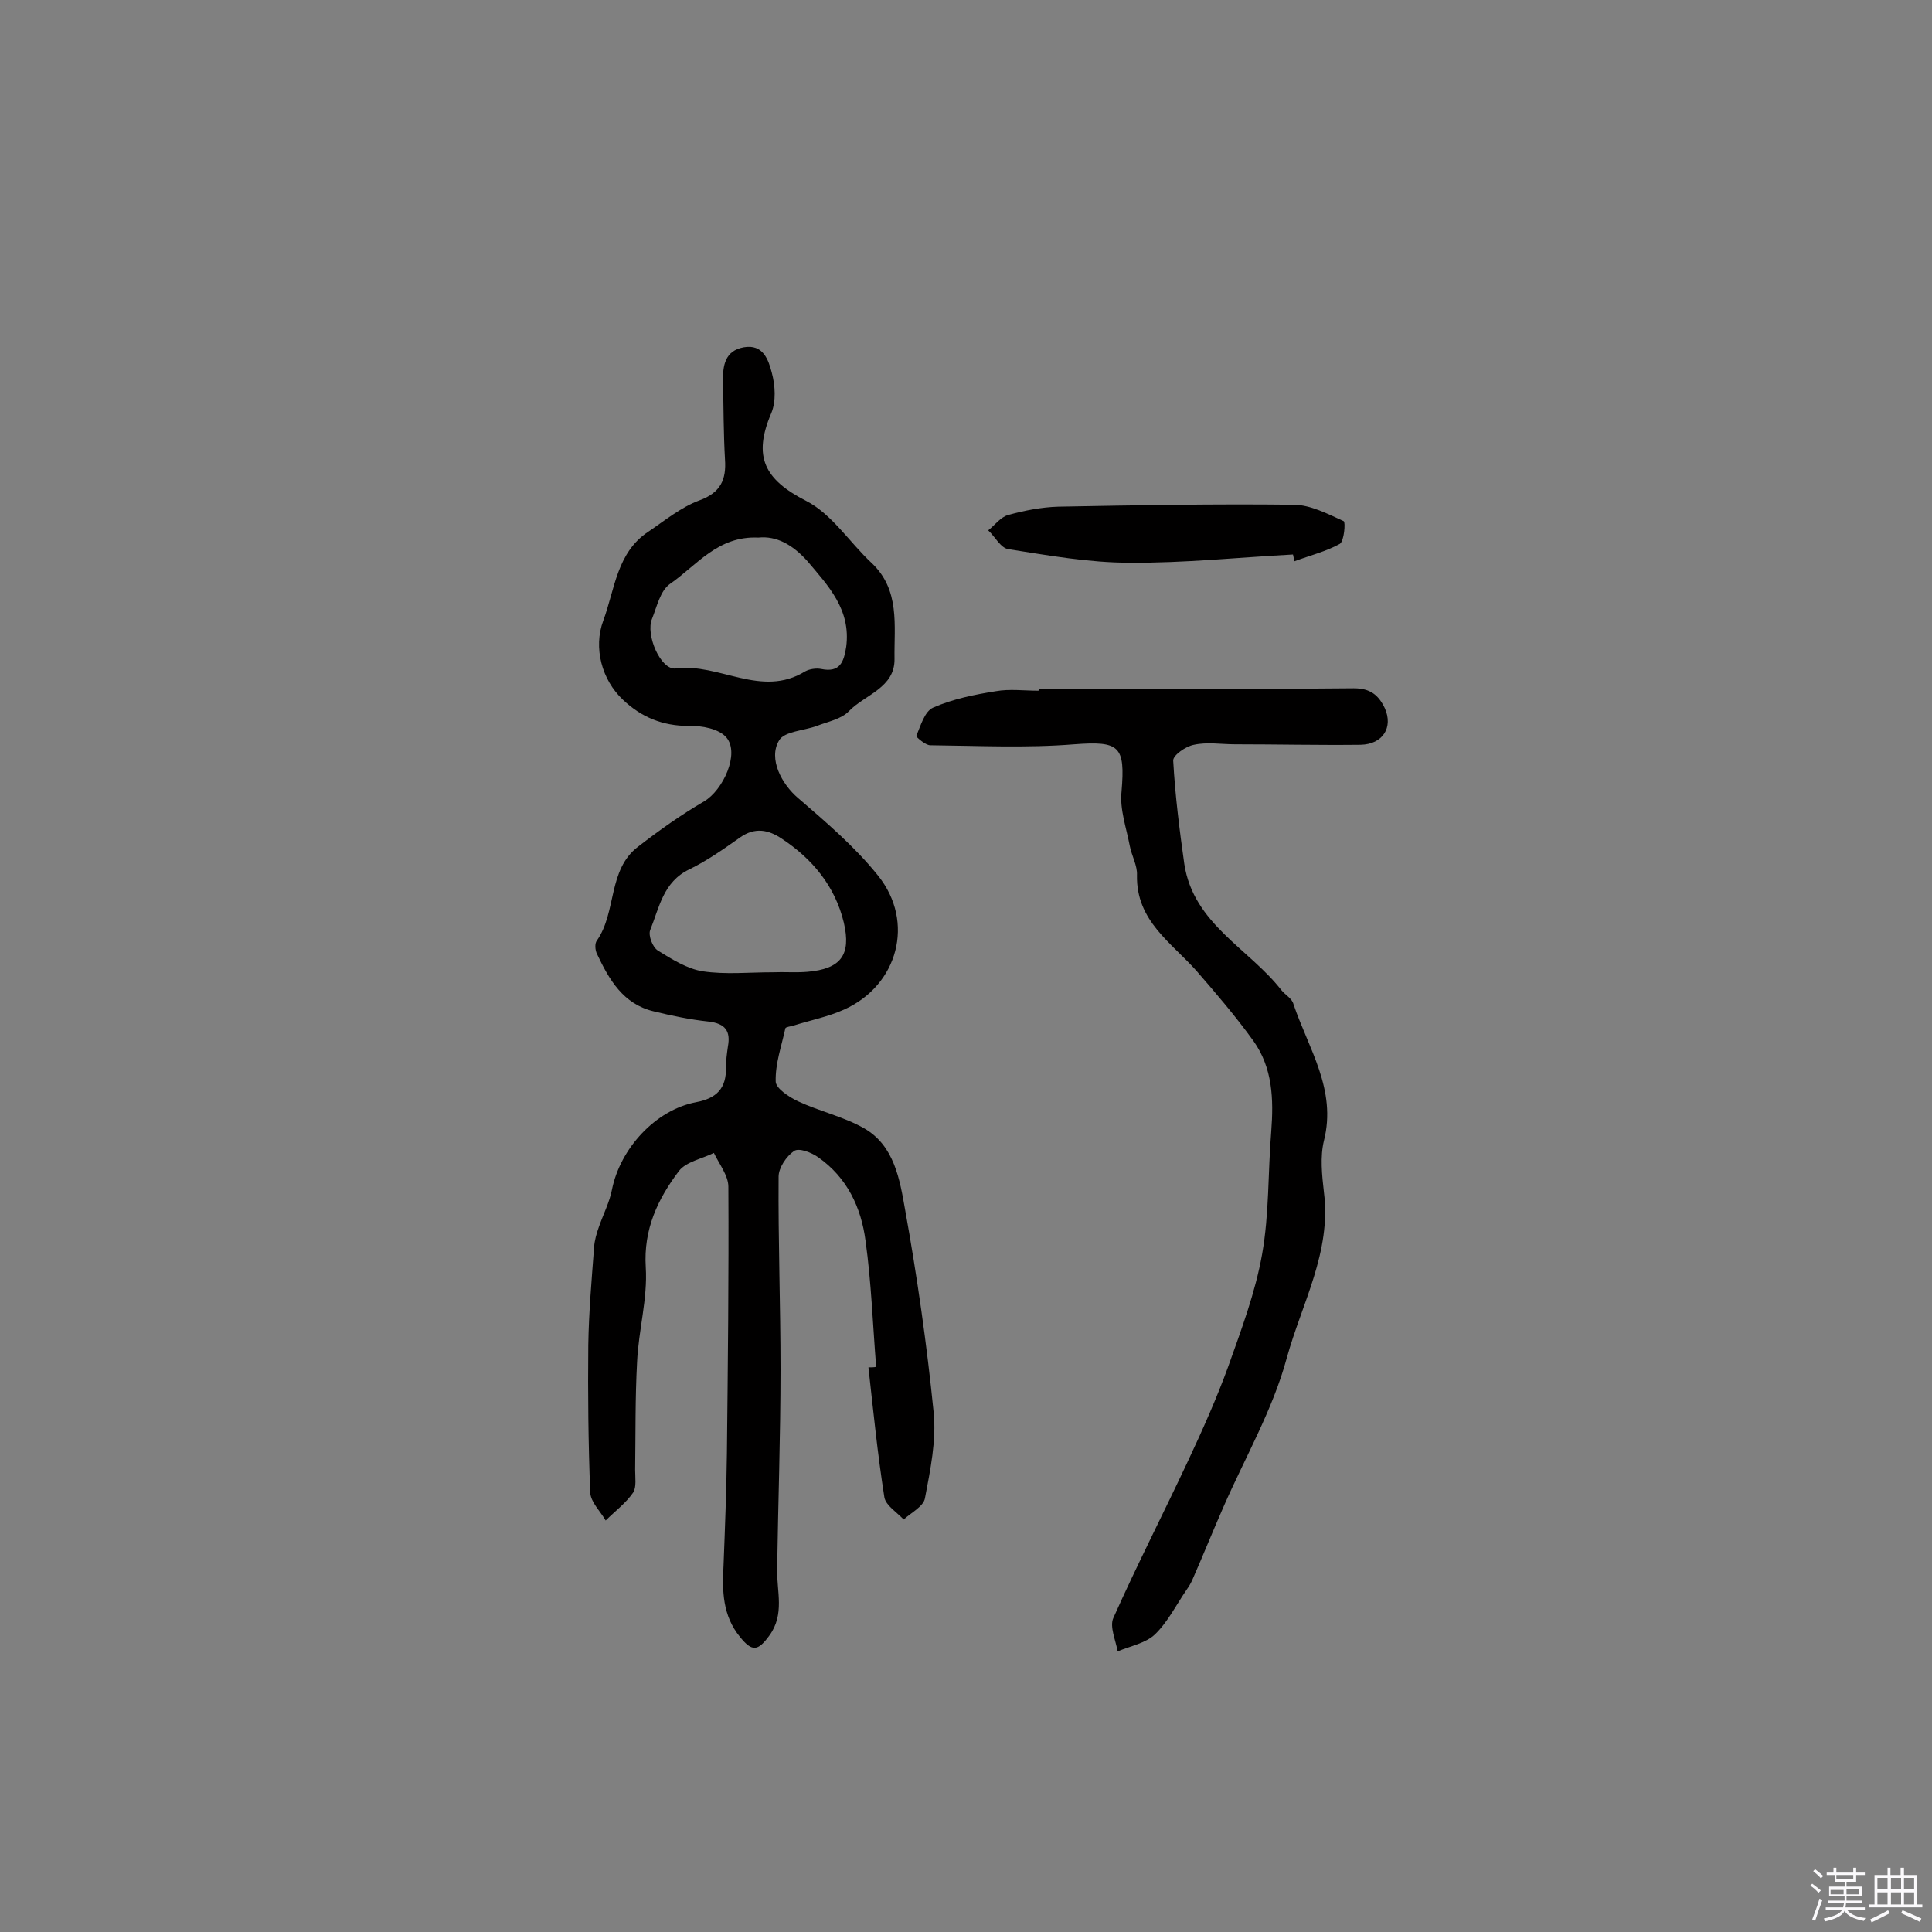<svg enable-background="new 0 0 400 400" viewBox="0 0 400 400" xmlns="http://www.w3.org/2000/svg"><rect x="0" y="0" width="400" height="400" fill="#808080" stroke="none"/><path d="m374.8 390.4.4-.4c.7.5 1.3 1 1.8 1.4l-.5.5c-.5-.6-1.1-1.1-1.7-1.5zm1 7.3-.6-.3c.5-1.4 1.1-2.8 1.5-4.3.2.1.4.2.6.3-.5 1.3-1 2.8-1.5 4.3zm-.4-10.3.4-.4c.4.3 1 .8 1.7 1.4l-.5.5c-.4-.5-1-1-1.6-1.5zm2.5.3h1.7v-1h.6v1h3.5v-1h.6v1h1.8v.5h-1.8v1.4h-2v1h3.2v2h-3.2v.9h3.3v.5h-3.4c0 .3-.1.6-.1.9h4v.5h-3.7c.7.9 1.9 1.5 3.8 1.7-.1.2-.2.4-.3.6-2.1-.4-3.5-1.1-4-2.1-.4 1-1.8 1.7-4 2.2-.1-.2-.2-.4-.3-.6 2.1-.4 3.4-1 3.8-1.8h-3.4v-.5h3.6c.1-.3.1-.6.2-.9h-3.3v-.5h3.4c0-.3 0-.6 0-.9h-3.2v-2h3.3v-1h-2.1v-1.4h-1.7v-.5zm1.1 3.5v1h2.7c0-.3 0-.4 0-.4 0-.1 0-.2 0-.2 0-.1 0-.2 0-.3h-2.7zm1.2-3v.9h3.5v-.9zm4.7 3h-2.6v.6.4h2.6z" fill="#fbfafc"/><path d="m393.6 386.7h.6v1.5h2.7v6.1h1.1v.6h-11v-.6h1.1v-6.1h2.7v-1.5h.6v1.5h2.1v-1.5zm-2.7 8.8.4.6c-1.2.6-2.5 1.3-3.8 1.9-.1-.2-.2-.4-.3-.6 1.2-.6 2.5-1.2 3.7-1.9zm-2.2-6.7v2.4h2.1v-2.4zm0 3v2.5h2.1v-2.5zm2.8-3v2.4h2.1v-2.4zm0 3v2.5h2.1v-2.5zm6 6.1c-1.4-.7-2.7-1.3-3.9-1.8l.3-.6c1.5.6 2.7 1.2 3.9 1.7zm-1.2-9.1h-2.1v2.4h2.1zm-2.1 3v2.5h2.1v-2.5z" fill="#fbfafc"/><g fill="#010000"><path d="m181.4 283c-.7-8.7-1-17.5-2.2-26.1-.9-6.9-3.8-13.1-9.8-17.3-1.4-1-4-2-5-1.3-1.6 1.1-3.2 3.5-3.2 5.3-.1 13.3.4 26.6.4 39.9 0 13.8-.5 27.6-.7 41.4-.1 4.6 1.6 9.3-1.6 13.7-2.4 3.3-3.6 3.4-6.1.3-3.6-4.4-3.7-9.5-3.4-14.8.3-7.8.6-15.5.7-23.3.2-18.4.4-36.7.3-55.1 0-2.3-1.9-4.7-3-7-2.4 1.2-5.7 1.8-7.2 3.7-4.4 5.8-7.4 12.1-6.9 20 .4 6.5-1.5 13-1.8 19.6-.4 7.4-.3 14.9-.4 22.3 0 1.6.3 3.6-.4 4.7-1.5 2.2-3.8 3.9-5.7 5.8-1.1-1.9-3.1-3.8-3.2-5.8-.4-10.2-.5-20.4-.4-30.5.1-6.8.7-13.6 1.2-20.3.1-1.4.5-2.8 1-4.2.9-2.6 2.2-5.1 2.7-7.7 1.7-8.5 9-16.5 17.4-18.1 4.3-.8 6.3-2.9 6.2-7.2 0-1.4.2-2.9.4-4.3.6-3.2-.5-4.8-4-5.2-3.8-.4-7.6-1.2-11.3-2.1-6.4-1.5-9.3-6.6-11.8-11.9-.4-.8-.5-2.2 0-2.8 4.1-5.9 2.2-14.6 8.5-19.4 4.4-3.4 8.9-6.6 13.7-9.4 3.9-2.3 7.4-9.9 4.6-13.2-1.5-1.8-5.1-2.5-7.8-2.4-5.4 0-9.8-1.8-13.6-5.4-4.4-4.1-6.2-10.8-4.1-16.4 2.4-6.5 2.8-14.1 9.3-18.4 3.4-2.3 6.8-5.1 10.6-6.5 4.4-1.6 5.6-4.3 5.3-8.5-.3-5.3-.3-10.7-.4-16.1-.1-3.3.4-6.4 4.3-7.1 4-.7 5.1 2.6 5.8 5.3.7 2.6.9 5.9-.1 8.3-3.9 9.1-1.4 13.8 7.2 18.2 5.3 2.7 9 8.6 13.5 12.8 6 5.6 4.7 13 4.8 19.9.1 6-6.1 7.4-9.4 10.8-1.6 1.7-4.4 2.2-6.7 3.1-2.7 1-6.7 1.1-7.8 3-2.3 3.8.6 9.1 3.9 11.9 5.8 5 11.8 10.1 16.6 16.1 7.7 9.6 4.1 22.7-7 27.7-3.3 1.5-6.9 2.2-10.4 3.3-.6.2-1.7.3-1.8.6-.8 3.7-2.1 7.3-2 11 0 1.4 2.7 3.2 4.6 4.1 4.5 2.1 9.5 3.2 13.7 5.6 6.3 3.6 7.4 10.7 8.5 16.9 2.5 13.9 4.5 27.9 5.9 41.9.6 5.8-.7 12-1.8 17.8-.3 1.7-2.9 3-4.4 4.4-1.4-1.5-3.7-2.9-4-4.6-1.4-8.9-2.3-17.9-3.3-26.9.6 0 1.1 0 1.6-.1zm-24.4-171.7c-8.4-.4-12.8 5.8-18.3 9.6-2 1.4-2.7 4.7-3.7 7.2-1.4 3.3 1.8 10.7 4.9 10.3 9-1.2 17.7 6.2 26.8.6.9-.5 2.3-.7 3.3-.5 3.9.8 4.7-1.4 5.2-4.6 1-7.7-3.7-12.6-8.1-17.8-3-3.3-6.3-5.2-10.1-4.8zm2.9 90c0-.1 0-.1 0 0 2.4-.1 4.9.1 7.3-.1 6.8-.6 9.1-3.4 7.5-10.2-1.8-7.5-6.5-13.2-12.9-17.4-2.7-1.8-5.5-2.4-8.6-.2-3.4 2.4-6.8 4.8-10.5 6.6-5.4 2.6-6.2 7.9-8.1 12.6-.4 1.1.5 3.5 1.6 4.2 2.9 1.8 6.1 3.8 9.3 4.3 4.7.7 9.6.2 14.4.2z"/><path d="m215.1 142.6c21.7 0 43.4.1 65.2-.1 3.4 0 5.1 1.4 6.4 4.1 1.8 4-.4 7.5-5 7.6-8.7.1-17.3-.1-26-.1-2.8 0-5.8-.5-8.5.1-1.7.3-4.4 2.2-4.3 3.3.4 7.2 1.3 14.3 2.3 21.4 1.9 12.4 13.4 17.5 20.1 26.1.8 1 2.2 1.7 2.5 2.9 3.1 9.2 9 17.7 6.3 28.3-.8 3.3-.4 7.1 0 10.6 1.6 12.4-4.6 23.1-7.7 34.4-2.9 10.7-8.6 20.5-13.1 30.8-2.2 5-4.2 10-6.4 15-.3.7-.7 1.4-1.2 2.1-2.2 3.2-3.9 6.7-6.6 9.3-1.9 1.8-5.1 2.4-7.7 3.5-.4-2.3-1.7-5.1-.9-6.9 4.9-11 10.4-21.7 15.5-32.6 3-6.4 5.9-12.9 8.3-19.5 2.7-7.6 5.6-15.3 7-23.2 1.5-8.4 1.2-17 1.9-25.5.5-6.6.3-13.1-3.7-18.7-3.6-5-7.7-9.8-11.7-14.4-5.2-5.9-12.6-10.4-12.4-19.9.1-2-1.1-4-1.5-6.1-.7-3.7-2.1-7.6-1.7-11.2.8-9.5-.4-10.5-9.8-9.8-9.9.8-19.9.3-29.8.2-1 0-2.9-1.7-2.9-1.9.9-2.1 1.7-5.1 3.5-5.9 4.1-1.8 8.6-2.7 13-3.4 2.8-.5 5.8-.1 8.8-.1.1-.1.1-.3.1-.4z"/><path d="m267.7 114.8c-11.3.6-22.6 1.8-33.9 1.7-8.3 0-16.7-1.5-25-2.8-1.6-.2-2.8-2.6-4.2-3.9 1.4-1.1 2.6-2.8 4.2-3.2 3.3-.9 6.8-1.6 10.3-1.7 16.2-.3 32.5-.6 48.7-.4 3.5 0 7.1 1.9 10.4 3.4.4.2.1 4.1-.8 4.7-2.9 1.6-6.2 2.4-9.4 3.6-.1-.5-.2-.9-.3-1.4z"/></g></svg>